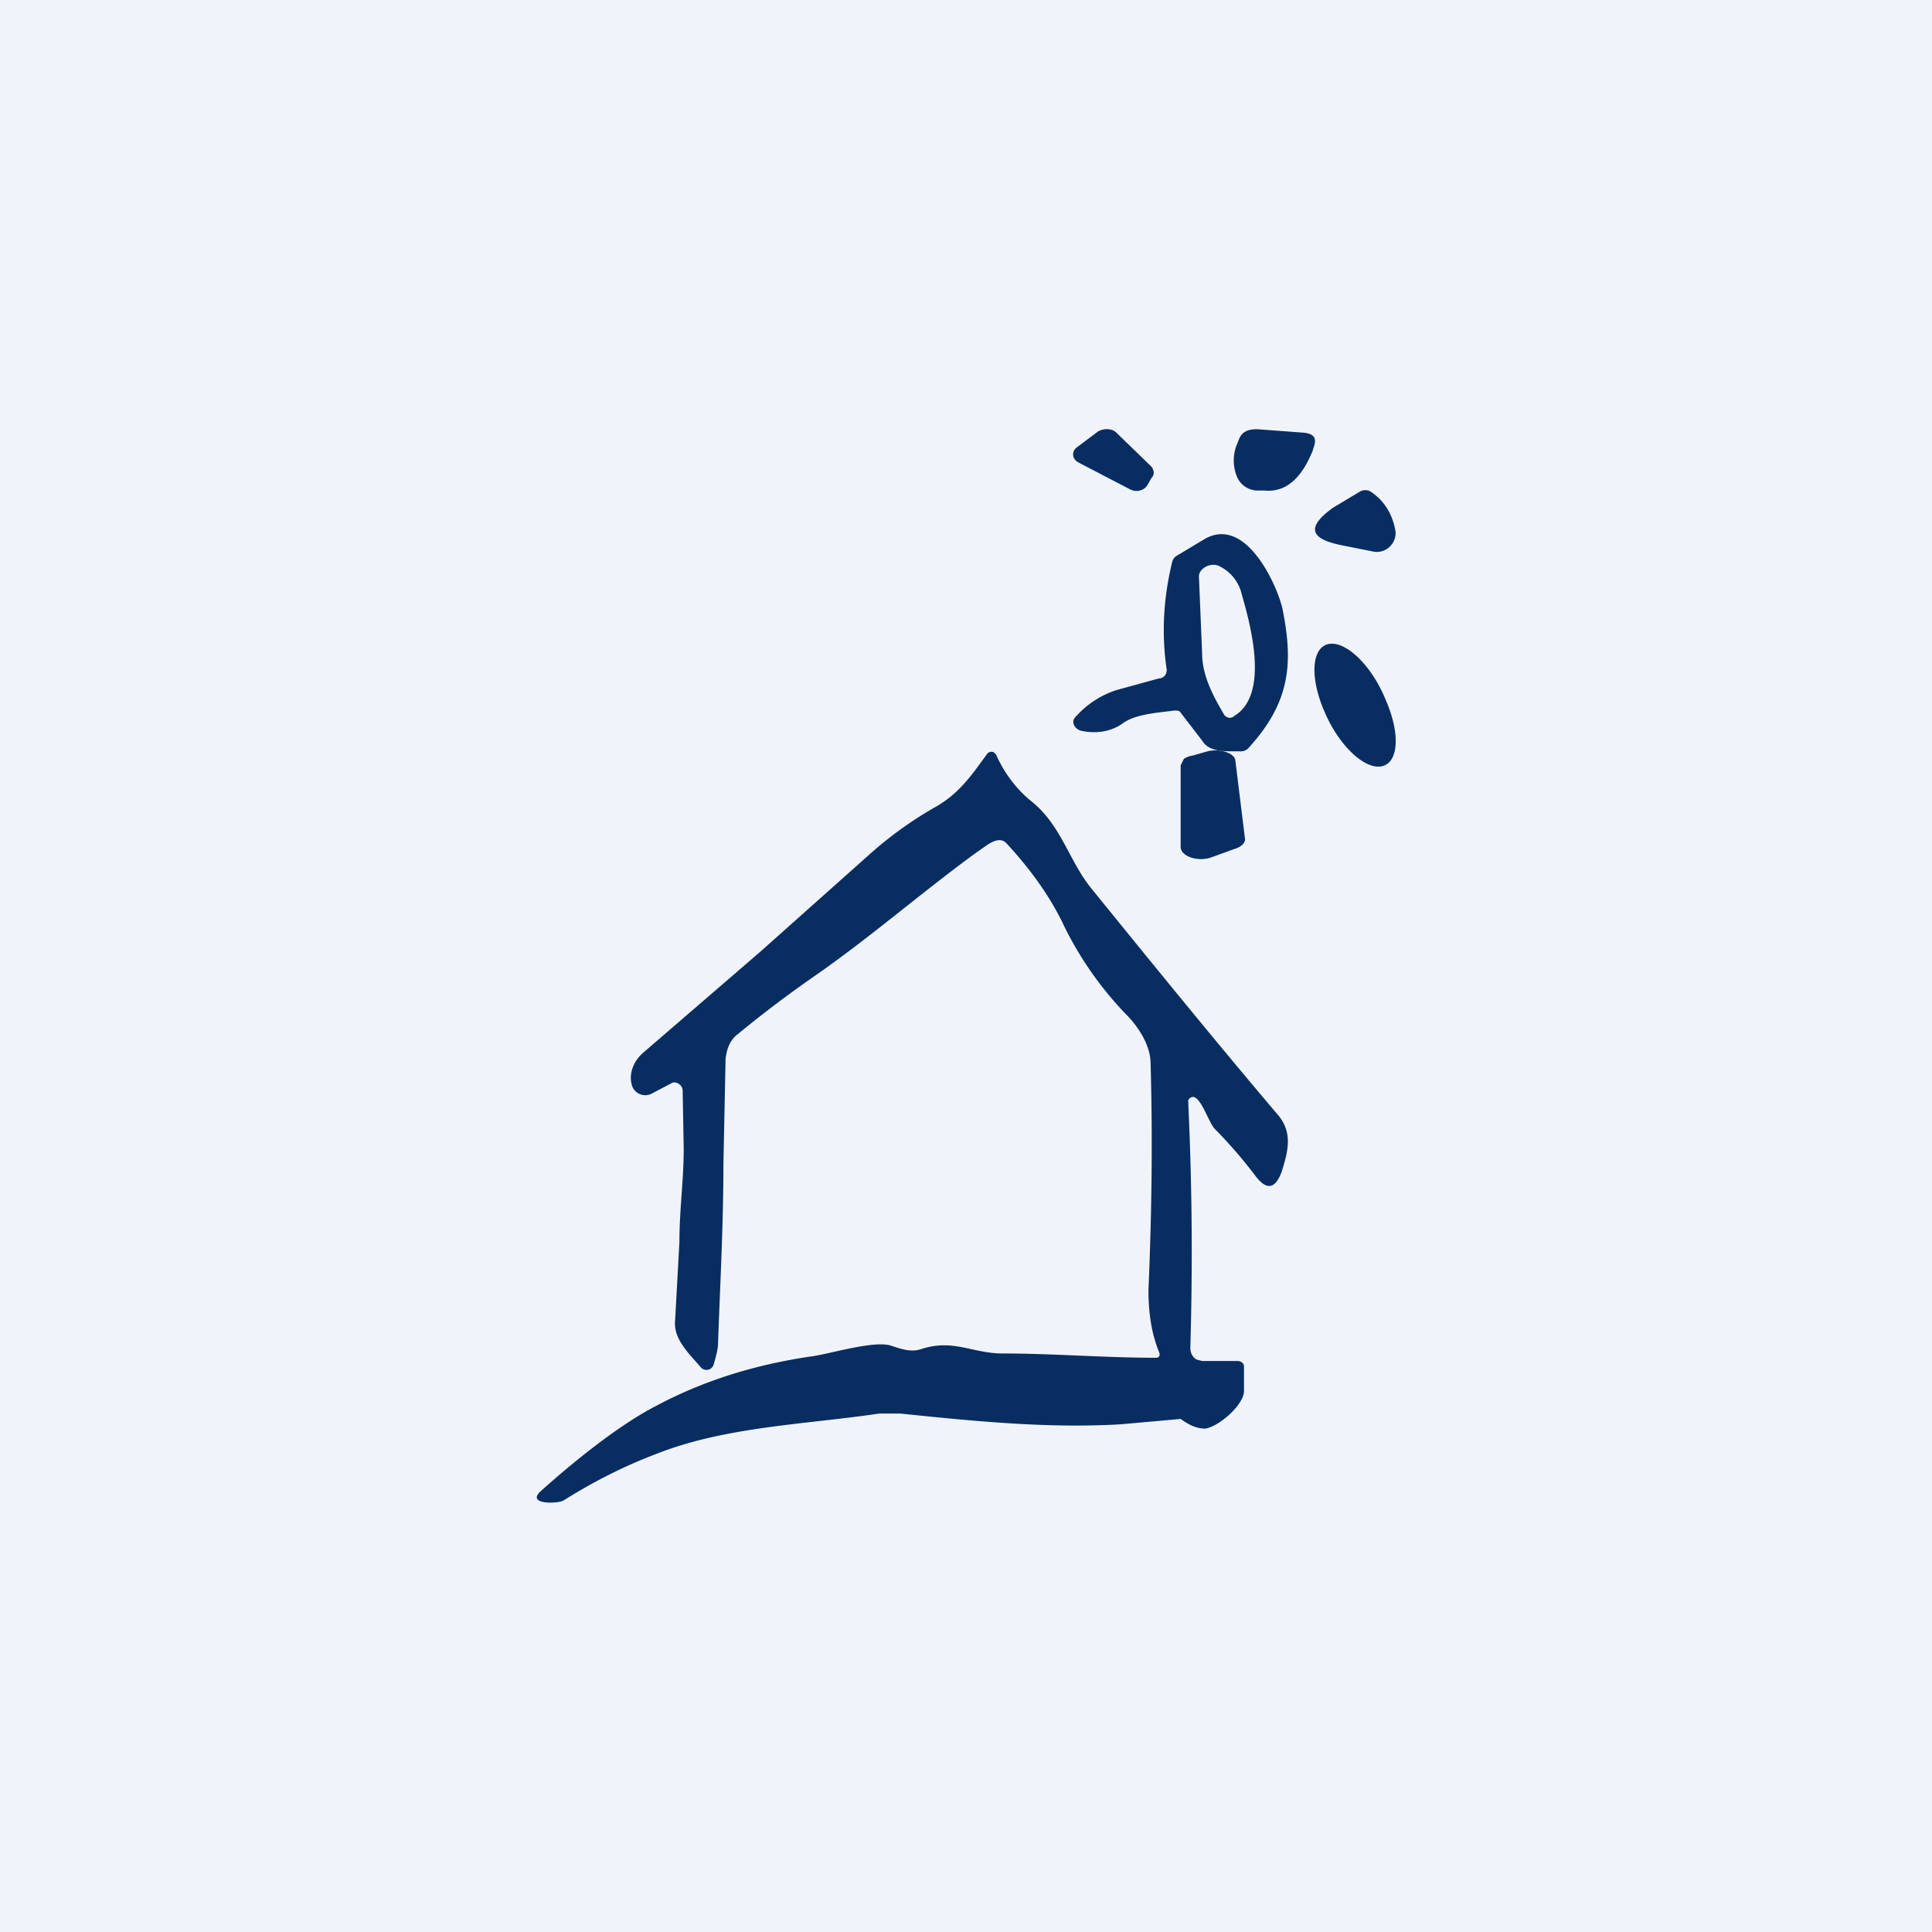 <!-- by TradingView --><svg width="18" height="18" viewBox="0 0 18 18" xmlns="http://www.w3.org/2000/svg"><path fill="#F0F3FA" d="M0 0h18v18H0z"/><path d="M10.8 12.6c-.07-.17-.1-.36-.1-.58.03-.7.04-1.4.02-2.11 0-.16-.1-.32-.2-.43a3.26 3.26 0 0 1-.6-.84c-.12-.26-.3-.52-.54-.78-.08-.09-.2.03-.28.08-.52.38-1 .8-1.52 1.16-.23.16-.47.34-.7.53-.07.05-.11.13-.12.24l-.02.97c0 .56-.03 1.11-.05 1.67 0 .06-.02.13-.04.2a.07.07 0 0 1-.12.03c-.1-.12-.26-.26-.24-.44l.04-.73c0-.3.04-.57.04-.87l-.01-.54c0-.05-.06-.09-.1-.07l-.19.1a.13.13 0 0 1-.18-.07c-.04-.12.02-.24.1-.31l1.09-.94 1.01-.9c.2-.18.41-.33.64-.46.22-.13.33-.3.47-.49a.05.05 0 0 1 .06-.01l.02.02c.07.16.18.31.31.42.3.23.36.56.58.83.6.74 1.17 1.44 1.73 2.1.15.17.1.35.04.54-.06.16-.14.17-.24.04a4.4 4.4 0 0 0-.38-.44c-.06-.06-.12-.28-.2-.3-.03 0-.05.02-.05.04.04.85.04 1.61.02 2.3 0 .05.03.1.07.11l.04.01h.33c.03 0 .06.02.06.05v.22c.01.13-.23.34-.36.36-.09 0-.16-.04-.23-.09l-.56.05c-.68.04-1.37-.03-2.05-.1h-.2c-.67.1-1.42.12-2.06.37-.32.12-.61.27-.88.44-.05.03-.34.04-.22-.08.3-.27.73-.62 1.08-.8.43-.23.9-.38 1.43-.46.18-.02.61-.16.77-.1.09.03.18.06.27.03.3-.1.48.04.76.04.47 0 .95.04 1.43.04.03 0 .04-.02.03-.05ZM12.13 4.03c.18.01.11.12.1.17-.04.09-.16.4-.45.37h-.07a.21.21 0 0 1-.19-.14.4.4 0 0 1 0-.28c.03-.06.03-.16.21-.15l.4.03ZM10.53 4.56l-.48-.25c-.06-.03-.07-.1-.02-.14l.2-.15c.05-.03.13-.03.17.01l.33.32c.02.03.03.07 0 .1l-.04.07c-.03.05-.1.07-.16.04ZM13 4.94c.02.11-.08.22-.2.2l-.3-.06c-.3-.06-.33-.17-.08-.35l.25-.15a.1.1 0 0 1 .1 0c.12.08.2.2.23.36ZM12.34 6.63c.13.31.37.54.53.51.16-.03.18-.3.04-.62-.13-.32-.37-.55-.53-.52-.16.03-.18.31-.04.63ZM11.51 7.09l.09.73c0 .03-.03.07-.1.09l-.22.08c-.12.04-.28-.01-.28-.1v-.76l.03-.06a.19.19 0 0 1 .08-.03l.14-.04c.12-.03.26.02.26.09Z" fill="#082D61"/><path fill-rule="evenodd" d="m10.8 6.32-.4.11a.87.87 0 0 0-.38.25c-.05.05 0 .12.06.13.15.03.28 0 .38-.07.12-.09.34-.1.48-.12.03 0 .05 0 .06.02l.2.26c.06.1.19.1.3.1h.05a.1.1 0 0 0 .09-.04c.38-.42.41-.78.31-1.28-.04-.2-.34-.9-.74-.65l-.25.15a.09.09 0 0 0-.04.06c-.08.33-.1.66-.05 1 0 .04-.02.07-.06.08Zm.4-.23c0 .2.1.39.2.56.02.04.07.05.1.02.33-.2.15-.85.07-1.13a.39.39 0 0 0-.22-.27c-.08-.03-.18.03-.18.1l.03.72Z" fill="#082D61"/></svg>